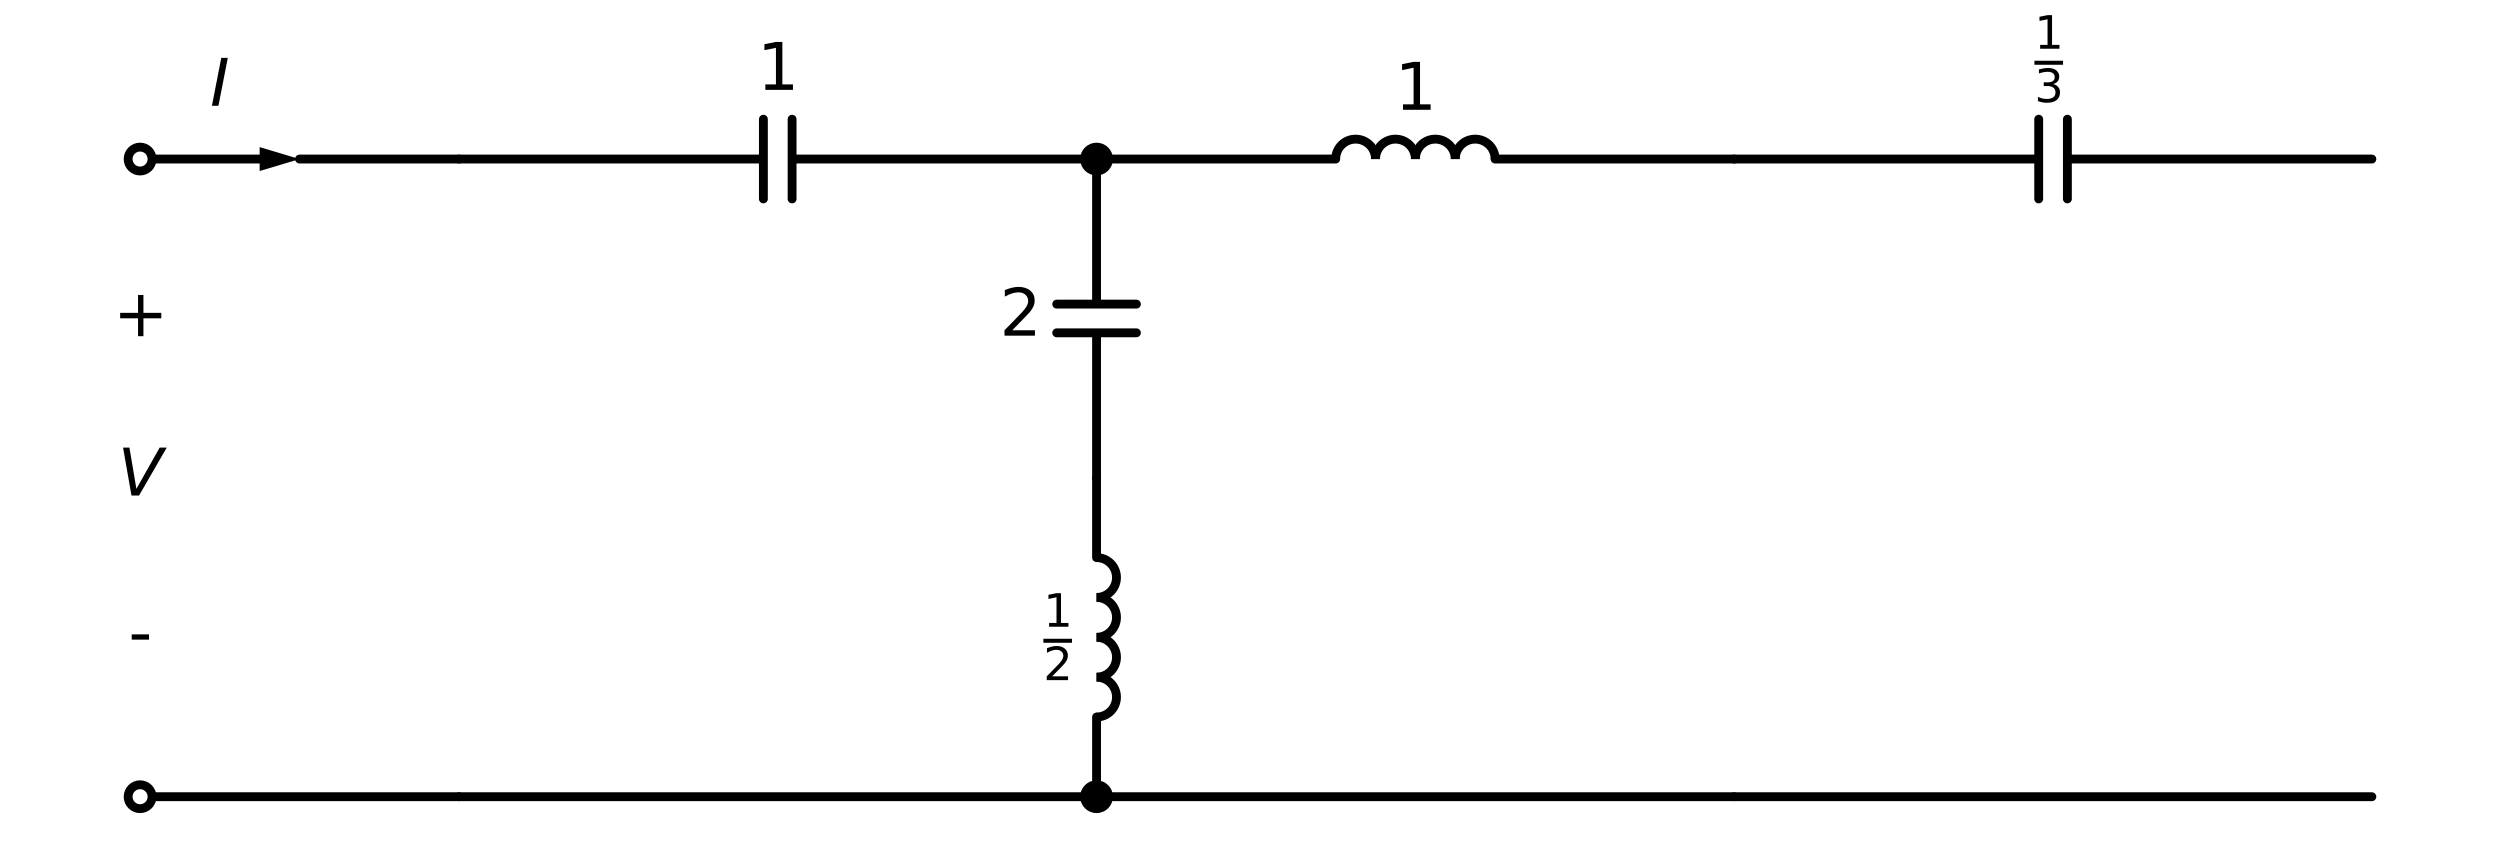 <?xml version="1.0" encoding="utf-8" standalone="no"?>
<!DOCTYPE svg PUBLIC "-//W3C//DTD SVG 1.1//EN"
  "http://www.w3.org/Graphics/SVG/1.1/DTD/svg11.dtd">
<svg xmlns:xlink="http://www.w3.org/1999/xlink" width="564.57pt" height="194.005pt" viewBox="0 0 564.57 194.005" xmlns="http://www.w3.org/2000/svg" version="1.1">
 <defs>
  <style type="text/css">*{stroke-linejoin: round; stroke-linecap: butt}</style>
 </defs>
 <g id="figure_1">
  <g id="patch_1">
   <path d="M 0 194.005 
L 564.57 194.005 
L 564.57 0 
L 0 0 
z
" style="fill: #ffffff"/>
  </g>
  <g id="axes_1">
   <g id="patch_2">
    <path d="M 247.635 134.92 
C 248.828 134.92 249.973 134.446 250.817 133.602 
C 251.661 132.758 252.135 131.613 252.135 130.42 
C 252.135 129.227 251.661 128.082 250.817 127.238 
C 249.973 126.394 248.828 125.92 247.635 125.92 
" clip-path="url(#pe1df3f9753)" style="fill: none; stroke: #000000; stroke-width: 2; stroke-linejoin: miter"/>
   </g>
   <g id="patch_3">
    <path d="M 247.635 143.92 
C 248.828 143.92 249.973 143.446 250.817 142.602 
C 251.661 141.758 252.135 140.613 252.135 139.42 
C 252.135 138.227 251.661 137.082 250.817 136.238 
C 249.973 135.394 248.828 134.92 247.635 134.92 
" clip-path="url(#pe1df3f9753)" style="fill: none; stroke: #000000; stroke-width: 2; stroke-linejoin: miter"/>
   </g>
   <g id="patch_4">
    <path d="M 247.635 152.92 
C 248.828 152.92 249.973 152.446 250.817 151.602 
C 251.661 150.758 252.135 149.613 252.135 148.42 
C 252.135 147.227 251.661 146.082 250.817 145.238 
C 249.973 144.394 248.828 143.92 247.635 143.92 
" clip-path="url(#pe1df3f9753)" style="fill: none; stroke: #000000; stroke-width: 2; stroke-linejoin: miter"/>
   </g>
   <g id="patch_5">
    <path d="M 247.635 161.92 
C 248.828 161.92 249.973 161.446 250.817 160.602 
C 251.661 159.758 252.135 158.613 252.135 157.42 
C 252.135 156.227 251.661 155.082 250.817 154.238 
C 249.973 153.394 248.828 152.92 247.635 152.92 
" clip-path="url(#pe1df3f9753)" style="fill: none; stroke: #000000; stroke-width: 2; stroke-linejoin: miter"/>
   </g>
   <g id="patch_6">
    <path d="M 310.635 35.92 
C 310.635 34.727 310.161 33.582 309.317 32.738 
C 308.473 31.894 307.328 31.42 306.135 31.42 
C 304.942 31.42 303.797 31.894 302.953 32.738 
C 302.109 33.582 301.635 34.727 301.635 35.92 
" clip-path="url(#pe1df3f9753)" style="fill: none; stroke: #000000; stroke-width: 2; stroke-linejoin: miter"/>
   </g>
   <g id="patch_7">
    <path d="M 319.635 35.92 
C 319.635 34.727 319.161 33.582 318.317 32.738 
C 317.473 31.894 316.328 31.42 315.135 31.42 
C 313.942 31.42 312.797 31.894 311.953 32.738 
C 311.109 33.582 310.635 34.727 310.635 35.92 
" clip-path="url(#pe1df3f9753)" style="fill: none; stroke: #000000; stroke-width: 2; stroke-linejoin: miter"/>
   </g>
   <g id="patch_8">
    <path d="M 328.635 35.92 
C 328.635 34.727 328.161 33.582 327.317 32.738 
C 326.473 31.894 325.328 31.42 324.135 31.42 
C 322.942 31.42 321.797 31.894 320.953 32.738 
C 320.109 33.582 319.635 34.727 319.635 35.92 
" clip-path="url(#pe1df3f9753)" style="fill: none; stroke: #000000; stroke-width: 2; stroke-linejoin: miter"/>
   </g>
   <g id="patch_9">
    <path d="M 337.635 35.92 
C 337.635 34.727 337.161 33.582 336.317 32.738 
C 335.473 31.894 334.328 31.42 333.135 31.42 
C 331.942 31.42 330.797 31.894 329.953 32.738 
C 329.109 33.582 328.635 34.727 328.635 35.92 
" clip-path="url(#pe1df3f9753)" style="fill: none; stroke: #000000; stroke-width: 2; stroke-linejoin: miter"/>
   </g>
   <g id="line2d_1">
    <path d="M 31.635 179.92 
L 67.635 179.92 
L 103.635 179.92 
" clip-path="url(#pe1df3f9753)" style="fill: none; stroke: #000000; stroke-width: 2; stroke-linecap: round"/>
   </g>
   <g id="line2d_2">
    <path d="M 103.635 35.92 
L 85.635 35.92 
L 67.635 35.92 
" clip-path="url(#pe1df3f9753)" style="fill: none; stroke: #000000; stroke-width: 2; stroke-linecap: round"/>
   </g>
   <g id="line2d_3">
    <path d="M 58.635 35.92 
L 49.635 35.92 
L 31.635 35.92 
" clip-path="url(#pe1df3f9753)" style="fill: none; stroke: #000000; stroke-width: 2; stroke-linecap: round"/>
   </g>
   <g id="patch_10">
    <path d="M 58.635 33.22 
L 67.635 35.92 
L 58.635 38.62 
z
" clip-path="url(#pe1df3f9753)"/>
   </g>
   <g id="line2d_4">
    <path d="M 103.635 35.92 
L 172.395 35.92 
M 172.395 26.92 
L 172.395 44.92 
M 178.875 26.92 
L 178.875 44.92 
M 178.875 35.92 
L 247.635 35.92 
" clip-path="url(#pe1df3f9753)" style="fill: none; stroke: #000000; stroke-width: 2; stroke-linecap: round"/>
   </g>
   <g id="line2d_5">
    <path d="M 247.635 179.92 
L 175.635 179.92 
L 103.635 179.92 
" clip-path="url(#pe1df3f9753)" style="fill: none; stroke: #000000; stroke-width: 2; stroke-linecap: round"/>
   </g>
   <g id="line2d_6">
    <path d="M 247.635 35.92 
L 247.635 68.68 
M 256.635 68.68 
L 238.635 68.68 
M 256.635 75.16 
L 238.635 75.16 
M 247.635 75.16 
L 247.635 107.92 
" clip-path="url(#pe1df3f9753)" style="fill: none; stroke: #000000; stroke-width: 2; stroke-linecap: round"/>
   </g>
   <g id="line2d_7">
    <path d="M 247.635 107.92 
L 247.635 125.92 
M 247.635 161.92 
L 247.635 179.92 
" clip-path="url(#pe1df3f9753)" style="fill: none; stroke: #000000; stroke-width: 2; stroke-linecap: round"/>
   </g>
   <g id="line2d_8">
    <path d="M 247.635 35.92 
L 301.635 35.92 
M 337.635 35.92 
L 391.635 35.92 
" clip-path="url(#pe1df3f9753)" style="fill: none; stroke: #000000; stroke-width: 2; stroke-linecap: round"/>
   </g>
   <g id="line2d_9">
    <path d="M 391.635 179.92 
L 319.635 179.92 
L 247.635 179.92 
" clip-path="url(#pe1df3f9753)" style="fill: none; stroke: #000000; stroke-width: 2; stroke-linecap: round"/>
   </g>
   <g id="line2d_10">
    <path d="M 391.635 35.92 
L 460.395 35.92 
M 460.395 26.92 
L 460.395 44.92 
M 466.875 26.92 
L 466.875 44.92 
M 466.875 35.92 
L 535.635 35.92 
" clip-path="url(#pe1df3f9753)" style="fill: none; stroke: #000000; stroke-width: 2; stroke-linecap: round"/>
   </g>
   <g id="line2d_11">
    <path d="M 535.635 179.92 
L 463.635 179.92 
L 391.635 179.92 
" clip-path="url(#pe1df3f9753)" style="fill: none; stroke: #000000; stroke-width: 2; stroke-linecap: round"/>
   </g>
   <g id="text_1">
    <!-- + -->
    <g transform="translate(25.56 75.921) scale(0.145 -0.145)">
     <defs>
      <path id="DejaVuSans-2b" d="M 2944 4013 
L 2944 2272 
L 4684 2272 
L 4684 1741 
L 2944 1741 
L 2944 0 
L 2419 0 
L 2419 1741 
L 678 1741 
L 678 2272 
L 2419 2272 
L 2419 4013 
L 2944 4013 
z
" transform="scale(0.016)"/>
     </defs>
     <use xlink:href="#DejaVuSans-2b"/>
    </g>
   </g>
   <g id="text_2">
    <!-- $V$ -->
    <g transform="translate(26.633 111.921) scale(0.145 -0.145)">
     <defs>
      <path id="DejaVuSans-Oblique-56" d="M 1319 0 
L 500 4666 
L 1119 4666 
L 1797 653 
L 4063 4666 
L 4750 4666 
L 2053 0 
L 1319 0 
z
" transform="scale(0.016)"/>
     </defs>
     <use xlink:href="#DejaVuSans-Oblique-56" transform="translate(0 0.094)"/>
    </g>
   </g>
   <g id="text_3">
    <!-- - -->
    <g transform="translate(29.019 147.921) scale(0.145 -0.145)">
     <defs>
      <path id="DejaVuSans-2d" d="M 313 2009 
L 1997 2009 
L 1997 1497 
L 313 1497 
L 313 2009 
z
" transform="scale(0.016)"/>
     </defs>
     <use xlink:href="#DejaVuSans-2d"/>
    </g>
   </g>
   <g id="text_4">
    <!-- $I$ -->
    <g transform="translate(47.46 23.904) scale(0.145 -0.145)">
     <defs>
      <path id="DejaVuSans-Oblique-49" d="M 1081 4666 
L 1716 4666 
L 806 0 
L 172 0 
L 1081 4666 
z
" transform="scale(0.016)"/>
     </defs>
     <use xlink:href="#DejaVuSans-Oblique-49" transform="translate(0 0.094)"/>
    </g>
   </g>
   <g id="text_5">
    <!-- $1$ -->
    <g transform="translate(170.995 20.304) scale(0.145 -0.145)">
     <defs>
      <path id="DejaVuSans-31" d="M 794 531 
L 1825 531 
L 1825 4091 
L 703 3866 
L 703 4441 
L 1819 4666 
L 2450 4666 
L 2450 531 
L 3481 531 
L 3481 0 
L 794 0 
L 794 531 
z
" transform="scale(0.016)"/>
     </defs>
     <use xlink:href="#DejaVuSans-31" transform="translate(0 0.094)"/>
    </g>
   </g>
   <g id="text_6">
    <!-- $2$ -->
    <g transform="translate(225.755 75.921) scale(0.145 -0.145)">
     <defs>
      <path id="DejaVuSans-32" d="M 1228 531 
L 3431 531 
L 3431 0 
L 469 0 
L 469 531 
Q 828 903 1448 1529 
Q 2069 2156 2228 2338 
Q 2531 2678 2651 2914 
Q 2772 3150 2772 3378 
Q 2772 3750 2511 3984 
Q 2250 4219 1831 4219 
Q 1534 4219 1204 4116 
Q 875 4013 500 3803 
L 500 4441 
Q 881 4594 1212 4672 
Q 1544 4750 1819 4750 
Q 2544 4750 2975 4387 
Q 3406 4025 3406 3419 
Q 3406 3131 3298 2873 
Q 3191 2616 2906 2266 
Q 2828 2175 2409 1742 
Q 1991 1309 1228 531 
z
" transform="scale(0.016)"/>
     </defs>
     <use xlink:href="#DejaVuSans-32" transform="translate(0 0.781)"/>
    </g>
   </g>
   <g id="text_7">
    <!-- $\frac{1}{2}$ -->
    <g transform="translate(235.625 147.907) scale(0.145 -0.145)">
     <use xlink:href="#DejaVuSans-31" transform="translate(0 43.966) scale(0.7)"/>
     <use xlink:href="#DejaVuSans-32" transform="translate(0 -39.237) scale(0.7)"/>
     <path d="M 0 18.966 
L 0 25.216 
L 44.536 25.216 
L 44.536 18.966 
L 0 18.966 
z
"/>
    </g>
   </g>
   <g id="text_8">
    <!-- $1$ -->
    <g transform="translate(314.995 24.804) scale(0.145 -0.145)">
     <use xlink:href="#DejaVuSans-31" transform="translate(0 0.094)"/>
    </g>
   </g>
   <g id="text_9">
    <!-- $\frac{1}{3}$ -->
    <g transform="translate(459.43 17.375) scale(0.145 -0.145)">
     <defs>
      <path id="DejaVuSans-33" d="M 2597 2516 
Q 3050 2419 3304 2112 
Q 3559 1806 3559 1356 
Q 3559 666 3084 287 
Q 2609 -91 1734 -91 
Q 1441 -91 1130 -33 
Q 819 25 488 141 
L 488 750 
Q 750 597 1062 519 
Q 1375 441 1716 441 
Q 2309 441 2620 675 
Q 2931 909 2931 1356 
Q 2931 1769 2642 2001 
Q 2353 2234 1838 2234 
L 1294 2234 
L 1294 2753 
L 1863 2753 
Q 2328 2753 2575 2939 
Q 2822 3125 2822 3475 
Q 2822 3834 2567 4026 
Q 2313 4219 1838 4219 
Q 1578 4219 1281 4162 
Q 984 4106 628 3988 
L 628 4550 
Q 988 4650 1302 4700 
Q 1616 4750 1894 4750 
Q 2613 4750 3031 4423 
Q 3450 4097 3450 3541 
Q 3450 3153 3228 2886 
Q 3006 2619 2597 2516 
z
" transform="scale(0.016)"/>
     </defs>
     <use xlink:href="#DejaVuSans-31" transform="translate(0 43.966) scale(0.7)"/>
     <use xlink:href="#DejaVuSans-33" transform="translate(0 -39.237) scale(0.7)"/>
     <path d="M 0 18.966 
L 0 25.216 
L 44.536 25.216 
L 44.536 18.966 
L 0 18.966 
z
"/>
    </g>
   </g>
   <g id="patch_11">
    <path d="M 31.635 38.62 
C 32.351 38.62 33.038 38.336 33.544 37.829 
C 34.051 37.323 34.335 36.636 34.335 35.92 
C 34.335 35.204 34.051 34.517 33.544 34.011 
C 33.038 33.504 32.351 33.22 31.635 33.22 
C 30.919 33.22 30.232 33.504 29.726 34.011 
C 29.219 34.517 28.935 35.204 28.935 35.92 
C 28.935 36.636 29.219 37.323 29.726 37.829 
C 30.232 38.336 30.919 38.62 31.635 38.62 
z
" clip-path="url(#pe1df3f9753)" style="fill: #ffffff; stroke: #000000; stroke-width: 2; stroke-linejoin: miter"/>
   </g>
   <g id="patch_12">
    <path d="M 31.635 182.62 
C 32.351 182.62 33.038 182.336 33.544 181.829 
C 34.051 181.323 34.335 180.636 34.335 179.92 
C 34.335 179.204 34.051 178.517 33.544 178.011 
C 33.038 177.504 32.351 177.22 31.635 177.22 
C 30.919 177.22 30.232 177.504 29.726 178.011 
C 29.219 178.517 28.935 179.204 28.935 179.92 
C 28.935 180.636 29.219 181.323 29.726 181.829 
C 30.232 182.336 30.919 182.62 31.635 182.62 
z
" clip-path="url(#pe1df3f9753)" style="fill: #ffffff; stroke: #000000; stroke-width: 2; stroke-linejoin: miter"/>
   </g>
   <g id="patch_13">
    <path d="M 247.635 38.62 
C 248.351 38.62 249.038 38.336 249.544 37.829 
C 250.051 37.323 250.335 36.636 250.335 35.92 
C 250.335 35.204 250.051 34.517 249.544 34.011 
C 249.038 33.504 248.351 33.22 247.635 33.22 
C 246.919 33.22 246.232 33.504 245.726 34.011 
C 245.219 34.517 244.935 35.204 244.935 35.92 
C 244.935 36.636 245.219 37.323 245.726 37.829 
C 246.232 38.336 246.919 38.62 247.635 38.62 
z
" clip-path="url(#pe1df3f9753)" style="stroke: #000000; stroke-width: 2; stroke-linejoin: miter"/>
   </g>
   <g id="patch_14">
    <path d="M 247.635 182.62 
C 248.351 182.62 249.038 182.336 249.544 181.829 
C 250.051 181.323 250.335 180.636 250.335 179.92 
C 250.335 179.204 250.051 178.517 249.544 178.011 
C 249.038 177.504 248.351 177.22 247.635 177.22 
C 246.919 177.22 246.232 177.504 245.726 178.011 
C 245.219 178.517 244.935 179.204 244.935 179.92 
C 244.935 180.636 245.219 181.323 245.726 181.829 
C 246.232 182.336 246.919 182.62 247.635 182.62 
z
" clip-path="url(#pe1df3f9753)" style="stroke: #000000; stroke-width: 2; stroke-linejoin: miter"/>
   </g>
  </g>
 </g>
 <defs>
  <clipPath id="pe1df3f9753">
   <rect x="3.6" y="19.135" width="557.37" height="171.27"/>
  </clipPath>
 </defs>
</svg>
